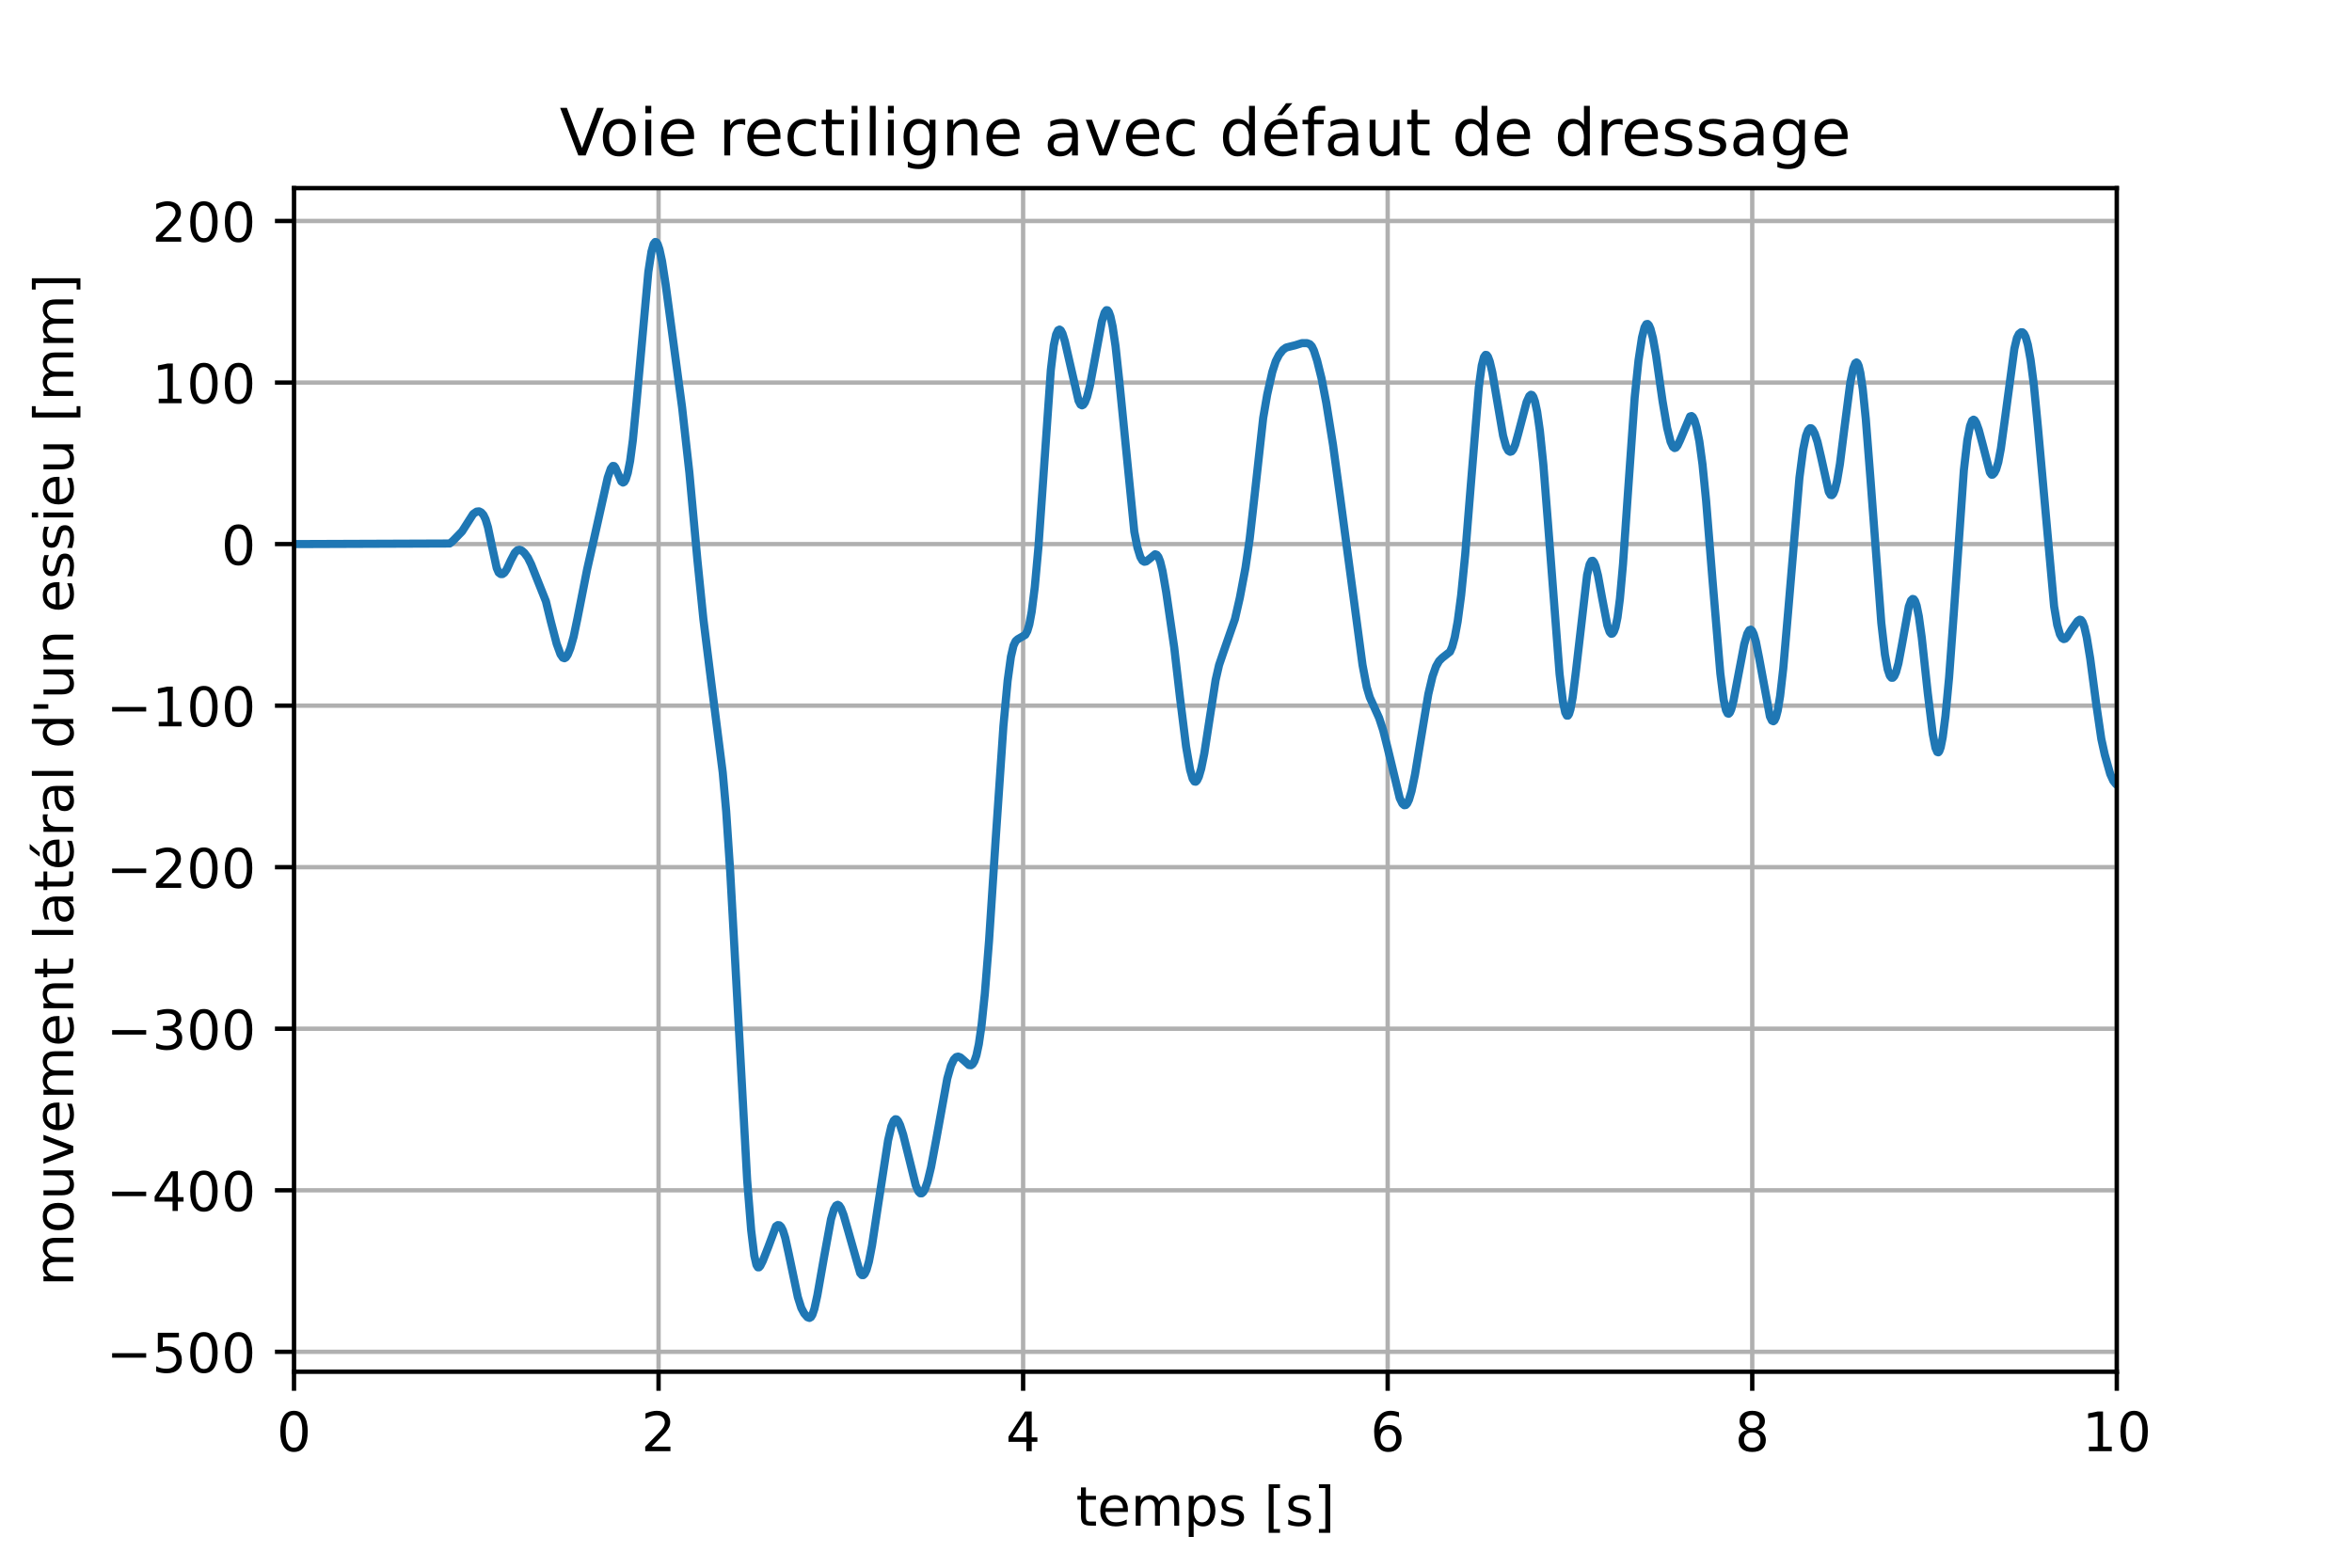<?xml version="1.0" encoding="utf-8" standalone="no"?>
<!DOCTYPE svg PUBLIC "-//W3C//DTD SVG 1.1//EN"
  "http://www.w3.org/Graphics/SVG/1.1/DTD/svg11.dtd">
<!-- Created with matplotlib (https://matplotlib.org/) -->
<svg height="288pt" version="1.1" viewBox="0 0 432 288" width="432pt" xmlns="http://www.w3.org/2000/svg" xmlns:xlink="http://www.w3.org/1999/xlink">
 <defs>
  <style type="text/css">
*{stroke-linecap:butt;stroke-linejoin:round;}
  </style>
 </defs>
 <g id="figure_1">
  <g id="patch_1">
   <path d="M 0 288 
L 432 288 
L 432 0 
L 0 0 
z
" style="fill:#ffffff;"/>
  </g>
  <g id="axes_1">
   <g id="patch_2">
    <path d="M 54 252 
L 388.8 252 
L 388.8 34.56 
L 54 34.56 
z
" style="fill:#ffffff;"/>
   </g>
   <g id="matplotlib.axis_1">
    <g id="xtick_1">
     <g id="line2d_1">
      <path clip-path="url(#p737d7209ab)" d="M 54 252 
L 54 34.56 
" style="fill:none;stroke:#b0b0b0;stroke-linecap:square;stroke-width:0.8;"/>
     </g>
     <g id="line2d_2">
      <defs>
       <path d="M 0 0 
L 0 3.5 
" id="m579a5cfb1c" style="stroke:#000000;stroke-width:0.8;"/>
      </defs>
      <g>
       <use style="stroke:#000000;stroke-width:0.8;" x="54" xlink:href="#m579a5cfb1c" y="252"/>
      </g>
     </g>
     <g id="text_1">
      <!-- 0 -->
      <defs>
       <path d="M 31.781 66.406 
Q 24.172 66.406 20.328 58.906 
Q 16.5 51.422 16.5 36.375 
Q 16.5 21.391 20.328 13.891 
Q 24.172 6.391 31.781 6.391 
Q 39.453 6.391 43.281 13.891 
Q 47.125 21.391 47.125 36.375 
Q 47.125 51.422 43.281 58.906 
Q 39.453 66.406 31.781 66.406 
z
M 31.781 74.219 
Q 44.047 74.219 50.516 64.516 
Q 56.984 54.828 56.984 36.375 
Q 56.984 17.969 50.516 8.266 
Q 44.047 -1.422 31.781 -1.422 
Q 19.531 -1.422 13.062 8.266 
Q 6.594 17.969 6.594 36.375 
Q 6.594 54.828 13.062 64.516 
Q 19.531 74.219 31.781 74.219 
z
" id="DejaVuSans-48"/>
      </defs>
      <g transform="translate(50.819 266.598)scale(0.1 -0.1)">
       <use xlink:href="#DejaVuSans-48"/>
      </g>
     </g>
    </g>
    <g id="xtick_2">
     <g id="line2d_3">
      <path clip-path="url(#p737d7209ab)" d="M 120.96 252 
L 120.96 34.56 
" style="fill:none;stroke:#b0b0b0;stroke-linecap:square;stroke-width:0.8;"/>
     </g>
     <g id="line2d_4">
      <g>
       <use style="stroke:#000000;stroke-width:0.8;" x="120.96" xlink:href="#m579a5cfb1c" y="252"/>
      </g>
     </g>
     <g id="text_2">
      <!-- 2 -->
      <defs>
       <path d="M 19.188 8.297 
L 53.609 8.297 
L 53.609 0 
L 7.328 0 
L 7.328 8.297 
Q 12.938 14.109 22.625 23.891 
Q 32.328 33.688 34.812 36.531 
Q 39.547 41.844 41.422 45.531 
Q 43.312 49.219 43.312 52.781 
Q 43.312 58.594 39.234 62.25 
Q 35.156 65.922 28.609 65.922 
Q 23.969 65.922 18.812 64.312 
Q 13.672 62.703 7.812 59.422 
L 7.812 69.391 
Q 13.766 71.781 18.938 73 
Q 24.125 74.219 28.422 74.219 
Q 39.75 74.219 46.484 68.547 
Q 53.219 62.891 53.219 53.422 
Q 53.219 48.922 51.531 44.891 
Q 49.859 40.875 45.406 35.406 
Q 44.188 33.984 37.641 27.219 
Q 31.109 20.453 19.188 8.297 
z
" id="DejaVuSans-50"/>
      </defs>
      <g transform="translate(117.779 266.598)scale(0.1 -0.1)">
       <use xlink:href="#DejaVuSans-50"/>
      </g>
     </g>
    </g>
    <g id="xtick_3">
     <g id="line2d_5">
      <path clip-path="url(#p737d7209ab)" d="M 187.92 252 
L 187.92 34.56 
" style="fill:none;stroke:#b0b0b0;stroke-linecap:square;stroke-width:0.8;"/>
     </g>
     <g id="line2d_6">
      <g>
       <use style="stroke:#000000;stroke-width:0.8;" x="187.92" xlink:href="#m579a5cfb1c" y="252"/>
      </g>
     </g>
     <g id="text_3">
      <!-- 4 -->
      <defs>
       <path d="M 37.797 64.312 
L 12.891 25.391 
L 37.797 25.391 
z
M 35.203 72.906 
L 47.609 72.906 
L 47.609 25.391 
L 58.016 25.391 
L 58.016 17.188 
L 47.609 17.188 
L 47.609 0 
L 37.797 0 
L 37.797 17.188 
L 4.891 17.188 
L 4.891 26.703 
z
" id="DejaVuSans-52"/>
      </defs>
      <g transform="translate(184.739 266.598)scale(0.1 -0.1)">
       <use xlink:href="#DejaVuSans-52"/>
      </g>
     </g>
    </g>
    <g id="xtick_4">
     <g id="line2d_7">
      <path clip-path="url(#p737d7209ab)" d="M 254.88 252 
L 254.88 34.56 
" style="fill:none;stroke:#b0b0b0;stroke-linecap:square;stroke-width:0.8;"/>
     </g>
     <g id="line2d_8">
      <g>
       <use style="stroke:#000000;stroke-width:0.8;" x="254.88" xlink:href="#m579a5cfb1c" y="252"/>
      </g>
     </g>
     <g id="text_4">
      <!-- 6 -->
      <defs>
       <path d="M 33.016 40.375 
Q 26.375 40.375 22.484 35.828 
Q 18.609 31.297 18.609 23.391 
Q 18.609 15.531 22.484 10.953 
Q 26.375 6.391 33.016 6.391 
Q 39.656 6.391 43.531 10.953 
Q 47.406 15.531 47.406 23.391 
Q 47.406 31.297 43.531 35.828 
Q 39.656 40.375 33.016 40.375 
z
M 52.594 71.297 
L 52.594 62.312 
Q 48.875 64.062 45.094 64.984 
Q 41.312 65.922 37.594 65.922 
Q 27.828 65.922 22.672 59.328 
Q 17.531 52.734 16.797 39.406 
Q 19.672 43.656 24.016 45.922 
Q 28.375 48.188 33.594 48.188 
Q 44.578 48.188 50.953 41.516 
Q 57.328 34.859 57.328 23.391 
Q 57.328 12.156 50.688 5.359 
Q 44.047 -1.422 33.016 -1.422 
Q 20.359 -1.422 13.672 8.266 
Q 6.984 17.969 6.984 36.375 
Q 6.984 53.656 15.188 63.938 
Q 23.391 74.219 37.203 74.219 
Q 40.922 74.219 44.703 73.484 
Q 48.484 72.75 52.594 71.297 
z
" id="DejaVuSans-54"/>
      </defs>
      <g transform="translate(251.699 266.598)scale(0.1 -0.1)">
       <use xlink:href="#DejaVuSans-54"/>
      </g>
     </g>
    </g>
    <g id="xtick_5">
     <g id="line2d_9">
      <path clip-path="url(#p737d7209ab)" d="M 321.84 252 
L 321.84 34.56 
" style="fill:none;stroke:#b0b0b0;stroke-linecap:square;stroke-width:0.8;"/>
     </g>
     <g id="line2d_10">
      <g>
       <use style="stroke:#000000;stroke-width:0.8;" x="321.84" xlink:href="#m579a5cfb1c" y="252"/>
      </g>
     </g>
     <g id="text_5">
      <!-- 8 -->
      <defs>
       <path d="M 31.781 34.625 
Q 24.75 34.625 20.719 30.859 
Q 16.703 27.094 16.703 20.516 
Q 16.703 13.922 20.719 10.156 
Q 24.75 6.391 31.781 6.391 
Q 38.812 6.391 42.859 10.172 
Q 46.922 13.969 46.922 20.516 
Q 46.922 27.094 42.891 30.859 
Q 38.875 34.625 31.781 34.625 
z
M 21.922 38.812 
Q 15.578 40.375 12.031 44.719 
Q 8.5 49.078 8.5 55.328 
Q 8.5 64.062 14.719 69.141 
Q 20.953 74.219 31.781 74.219 
Q 42.672 74.219 48.875 69.141 
Q 55.078 64.062 55.078 55.328 
Q 55.078 49.078 51.531 44.719 
Q 48 40.375 41.703 38.812 
Q 48.828 37.156 52.797 32.312 
Q 56.781 27.484 56.781 20.516 
Q 56.781 9.906 50.312 4.234 
Q 43.844 -1.422 31.781 -1.422 
Q 19.734 -1.422 13.25 4.234 
Q 6.781 9.906 6.781 20.516 
Q 6.781 27.484 10.781 32.312 
Q 14.797 37.156 21.922 38.812 
z
M 18.312 54.391 
Q 18.312 48.734 21.844 45.562 
Q 25.391 42.391 31.781 42.391 
Q 38.141 42.391 41.719 45.562 
Q 45.312 48.734 45.312 54.391 
Q 45.312 60.062 41.719 63.234 
Q 38.141 66.406 31.781 66.406 
Q 25.391 66.406 21.844 63.234 
Q 18.312 60.062 18.312 54.391 
z
" id="DejaVuSans-56"/>
      </defs>
      <g transform="translate(318.659 266.598)scale(0.1 -0.1)">
       <use xlink:href="#DejaVuSans-56"/>
      </g>
     </g>
    </g>
    <g id="xtick_6">
     <g id="line2d_11">
      <path clip-path="url(#p737d7209ab)" d="M 388.8 252 
L 388.8 34.56 
" style="fill:none;stroke:#b0b0b0;stroke-linecap:square;stroke-width:0.8;"/>
     </g>
     <g id="line2d_12">
      <g>
       <use style="stroke:#000000;stroke-width:0.8;" x="388.8" xlink:href="#m579a5cfb1c" y="252"/>
      </g>
     </g>
     <g id="text_6">
      <!-- 10 -->
      <defs>
       <path d="M 12.406 8.297 
L 28.516 8.297 
L 28.516 63.922 
L 10.984 60.406 
L 10.984 69.391 
L 28.422 72.906 
L 38.281 72.906 
L 38.281 8.297 
L 54.391 8.297 
L 54.391 0 
L 12.406 0 
z
" id="DejaVuSans-49"/>
      </defs>
      <g transform="translate(382.438 266.598)scale(0.1 -0.1)">
       <use xlink:href="#DejaVuSans-49"/>
       <use x="63.623" xlink:href="#DejaVuSans-48"/>
      </g>
     </g>
    </g>
    <g id="text_7">
     <!-- temps [s] -->
     <defs>
      <path d="M 18.312 70.219 
L 18.312 54.688 
L 36.812 54.688 
L 36.812 47.703 
L 18.312 47.703 
L 18.312 18.016 
Q 18.312 11.328 20.141 9.422 
Q 21.969 7.516 27.594 7.516 
L 36.812 7.516 
L 36.812 0 
L 27.594 0 
Q 17.188 0 13.234 3.875 
Q 9.281 7.766 9.281 18.016 
L 9.281 47.703 
L 2.688 47.703 
L 2.688 54.688 
L 9.281 54.688 
L 9.281 70.219 
z
" id="DejaVuSans-116"/>
      <path d="M 56.203 29.594 
L 56.203 25.203 
L 14.891 25.203 
Q 15.484 15.922 20.484 11.062 
Q 25.484 6.203 34.422 6.203 
Q 39.594 6.203 44.453 7.469 
Q 49.312 8.734 54.109 11.281 
L 54.109 2.781 
Q 49.266 0.734 44.188 -0.344 
Q 39.109 -1.422 33.891 -1.422 
Q 20.797 -1.422 13.156 6.188 
Q 5.516 13.812 5.516 26.812 
Q 5.516 40.234 12.766 48.109 
Q 20.016 56 32.328 56 
Q 43.359 56 49.781 48.891 
Q 56.203 41.797 56.203 29.594 
z
M 47.219 32.234 
Q 47.125 39.594 43.094 43.984 
Q 39.062 48.391 32.422 48.391 
Q 24.906 48.391 20.391 44.141 
Q 15.875 39.891 15.188 32.172 
z
" id="DejaVuSans-101"/>
      <path d="M 52 44.188 
Q 55.375 50.25 60.062 53.125 
Q 64.75 56 71.094 56 
Q 79.641 56 84.281 50.016 
Q 88.922 44.047 88.922 33.016 
L 88.922 0 
L 79.891 0 
L 79.891 32.719 
Q 79.891 40.578 77.094 44.375 
Q 74.312 48.188 68.609 48.188 
Q 61.625 48.188 57.562 43.547 
Q 53.516 38.922 53.516 30.906 
L 53.516 0 
L 44.484 0 
L 44.484 32.719 
Q 44.484 40.625 41.703 44.406 
Q 38.922 48.188 33.109 48.188 
Q 26.219 48.188 22.156 43.531 
Q 18.109 38.875 18.109 30.906 
L 18.109 0 
L 9.078 0 
L 9.078 54.688 
L 18.109 54.688 
L 18.109 46.188 
Q 21.188 51.219 25.484 53.609 
Q 29.781 56 35.688 56 
Q 41.656 56 45.828 52.969 
Q 50 49.953 52 44.188 
z
" id="DejaVuSans-109"/>
      <path d="M 18.109 8.203 
L 18.109 -20.797 
L 9.078 -20.797 
L 9.078 54.688 
L 18.109 54.688 
L 18.109 46.391 
Q 20.953 51.266 25.266 53.625 
Q 29.594 56 35.594 56 
Q 45.562 56 51.781 48.094 
Q 58.016 40.188 58.016 27.297 
Q 58.016 14.406 51.781 6.484 
Q 45.562 -1.422 35.594 -1.422 
Q 29.594 -1.422 25.266 0.953 
Q 20.953 3.328 18.109 8.203 
z
M 48.688 27.297 
Q 48.688 37.203 44.609 42.844 
Q 40.531 48.484 33.406 48.484 
Q 26.266 48.484 22.188 42.844 
Q 18.109 37.203 18.109 27.297 
Q 18.109 17.391 22.188 11.75 
Q 26.266 6.109 33.406 6.109 
Q 40.531 6.109 44.609 11.75 
Q 48.688 17.391 48.688 27.297 
z
" id="DejaVuSans-112"/>
      <path d="M 44.281 53.078 
L 44.281 44.578 
Q 40.484 46.531 36.375 47.5 
Q 32.281 48.484 27.875 48.484 
Q 21.188 48.484 17.844 46.438 
Q 14.5 44.391 14.5 40.281 
Q 14.5 37.156 16.891 35.375 
Q 19.281 33.594 26.516 31.984 
L 29.594 31.297 
Q 39.156 29.25 43.188 25.516 
Q 47.219 21.781 47.219 15.094 
Q 47.219 7.469 41.188 3.016 
Q 35.156 -1.422 24.609 -1.422 
Q 20.219 -1.422 15.453 -0.562 
Q 10.688 0.297 5.422 2 
L 5.422 11.281 
Q 10.406 8.688 15.234 7.391 
Q 20.062 6.109 24.812 6.109 
Q 31.156 6.109 34.562 8.281 
Q 37.984 10.453 37.984 14.406 
Q 37.984 18.062 35.516 20.016 
Q 33.062 21.969 24.703 23.781 
L 21.578 24.516 
Q 13.234 26.266 9.516 29.906 
Q 5.812 33.547 5.812 39.891 
Q 5.812 47.609 11.281 51.797 
Q 16.75 56 26.812 56 
Q 31.781 56 36.172 55.266 
Q 40.578 54.547 44.281 53.078 
z
" id="DejaVuSans-115"/>
      <path id="DejaVuSans-32"/>
      <path d="M 8.594 75.984 
L 29.297 75.984 
L 29.297 69 
L 17.578 69 
L 17.578 -6.203 
L 29.297 -6.203 
L 29.297 -13.188 
L 8.594 -13.188 
z
" id="DejaVuSans-91"/>
      <path d="M 30.422 75.984 
L 30.422 -13.188 
L 9.719 -13.188 
L 9.719 -6.203 
L 21.391 -6.203 
L 21.391 69 
L 9.719 69 
L 9.719 75.984 
z
" id="DejaVuSans-93"/>
     </defs>
     <g transform="translate(197.619 280.277)scale(0.1 -0.1)">
      <use xlink:href="#DejaVuSans-116"/>
      <use x="39.209" xlink:href="#DejaVuSans-101"/>
      <use x="100.732" xlink:href="#DejaVuSans-109"/>
      <use x="198.145" xlink:href="#DejaVuSans-112"/>
      <use x="261.621" xlink:href="#DejaVuSans-115"/>
      <use x="313.721" xlink:href="#DejaVuSans-32"/>
      <use x="345.508" xlink:href="#DejaVuSans-91"/>
      <use x="384.521" xlink:href="#DejaVuSans-115"/>
      <use x="436.621" xlink:href="#DejaVuSans-93"/>
     </g>
    </g>
   </g>
   <g id="matplotlib.axis_2">
    <g id="ytick_1">
     <g id="line2d_13">
      <path clip-path="url(#p737d7209ab)" d="M 54 248.342 
L 388.8 248.342 
" style="fill:none;stroke:#b0b0b0;stroke-linecap:square;stroke-width:0.8;"/>
     </g>
     <g id="line2d_14">
      <defs>
       <path d="M 0 0 
L -3.5 0 
" id="m2392b991e0" style="stroke:#000000;stroke-width:0.8;"/>
      </defs>
      <g>
       <use style="stroke:#000000;stroke-width:0.8;" x="54" xlink:href="#m2392b991e0" y="248.342"/>
      </g>
     </g>
     <g id="text_8">
      <!-- −500 -->
      <defs>
       <path d="M 10.594 35.5 
L 73.188 35.5 
L 73.188 27.203 
L 10.594 27.203 
z
" id="DejaVuSans-8722"/>
       <path d="M 10.797 72.906 
L 49.516 72.906 
L 49.516 64.594 
L 19.828 64.594 
L 19.828 46.734 
Q 21.969 47.469 24.109 47.828 
Q 26.266 48.188 28.422 48.188 
Q 40.625 48.188 47.75 41.5 
Q 54.891 34.812 54.891 23.391 
Q 54.891 11.625 47.562 5.094 
Q 40.234 -1.422 26.906 -1.422 
Q 22.312 -1.422 17.547 -0.641 
Q 12.797 0.141 7.719 1.703 
L 7.719 11.625 
Q 12.109 9.234 16.797 8.062 
Q 21.484 6.891 26.703 6.891 
Q 35.156 6.891 40.078 11.328 
Q 45.016 15.766 45.016 23.391 
Q 45.016 31 40.078 35.438 
Q 35.156 39.891 26.703 39.891 
Q 22.75 39.891 18.812 39.016 
Q 14.891 38.141 10.797 36.281 
z
" id="DejaVuSans-53"/>
      </defs>
      <g transform="translate(19.533 252.142)scale(0.1 -0.1)">
       <use xlink:href="#DejaVuSans-8722"/>
       <use x="83.789" xlink:href="#DejaVuSans-53"/>
       <use x="147.412" xlink:href="#DejaVuSans-48"/>
       <use x="211.035" xlink:href="#DejaVuSans-48"/>
      </g>
     </g>
    </g>
    <g id="ytick_2">
     <g id="line2d_15">
      <path clip-path="url(#p737d7209ab)" d="M 54 218.665 
L 388.8 218.665 
" style="fill:none;stroke:#b0b0b0;stroke-linecap:square;stroke-width:0.8;"/>
     </g>
     <g id="line2d_16">
      <g>
       <use style="stroke:#000000;stroke-width:0.8;" x="54" xlink:href="#m2392b991e0" y="218.665"/>
      </g>
     </g>
     <g id="text_9">
      <!-- −400 -->
      <g transform="translate(19.533 222.464)scale(0.1 -0.1)">
       <use xlink:href="#DejaVuSans-8722"/>
       <use x="83.789" xlink:href="#DejaVuSans-52"/>
       <use x="147.412" xlink:href="#DejaVuSans-48"/>
       <use x="211.035" xlink:href="#DejaVuSans-48"/>
      </g>
     </g>
    </g>
    <g id="ytick_3">
     <g id="line2d_17">
      <path clip-path="url(#p737d7209ab)" d="M 54 188.987 
L 388.8 188.987 
" style="fill:none;stroke:#b0b0b0;stroke-linecap:square;stroke-width:0.8;"/>
     </g>
     <g id="line2d_18">
      <g>
       <use style="stroke:#000000;stroke-width:0.8;" x="54" xlink:href="#m2392b991e0" y="188.987"/>
      </g>
     </g>
     <g id="text_10">
      <!-- −300 -->
      <defs>
       <path d="M 40.578 39.312 
Q 47.656 37.797 51.625 33 
Q 55.609 28.219 55.609 21.188 
Q 55.609 10.406 48.188 4.484 
Q 40.766 -1.422 27.094 -1.422 
Q 22.516 -1.422 17.656 -0.516 
Q 12.797 0.391 7.625 2.203 
L 7.625 11.719 
Q 11.719 9.328 16.594 8.109 
Q 21.484 6.891 26.812 6.891 
Q 36.078 6.891 40.938 10.547 
Q 45.797 14.203 45.797 21.188 
Q 45.797 27.641 41.281 31.266 
Q 36.766 34.906 28.719 34.906 
L 20.219 34.906 
L 20.219 43.016 
L 29.109 43.016 
Q 36.375 43.016 40.234 45.922 
Q 44.094 48.828 44.094 54.297 
Q 44.094 59.906 40.109 62.906 
Q 36.141 65.922 28.719 65.922 
Q 24.656 65.922 20.016 65.031 
Q 15.375 64.156 9.812 62.312 
L 9.812 71.094 
Q 15.438 72.656 20.344 73.438 
Q 25.25 74.219 29.594 74.219 
Q 40.828 74.219 47.359 69.109 
Q 53.906 64.016 53.906 55.328 
Q 53.906 49.266 50.438 45.094 
Q 46.969 40.922 40.578 39.312 
z
" id="DejaVuSans-51"/>
      </defs>
      <g transform="translate(19.533 192.786)scale(0.1 -0.1)">
       <use xlink:href="#DejaVuSans-8722"/>
       <use x="83.789" xlink:href="#DejaVuSans-51"/>
       <use x="147.412" xlink:href="#DejaVuSans-48"/>
       <use x="211.035" xlink:href="#DejaVuSans-48"/>
      </g>
     </g>
    </g>
    <g id="ytick_4">
     <g id="line2d_19">
      <path clip-path="url(#p737d7209ab)" d="M 54 159.31 
L 388.8 159.31 
" style="fill:none;stroke:#b0b0b0;stroke-linecap:square;stroke-width:0.8;"/>
     </g>
     <g id="line2d_20">
      <g>
       <use style="stroke:#000000;stroke-width:0.8;" x="54" xlink:href="#m2392b991e0" y="159.31"/>
      </g>
     </g>
     <g id="text_11">
      <!-- −200 -->
      <g transform="translate(19.533 163.109)scale(0.1 -0.1)">
       <use xlink:href="#DejaVuSans-8722"/>
       <use x="83.789" xlink:href="#DejaVuSans-50"/>
       <use x="147.412" xlink:href="#DejaVuSans-48"/>
       <use x="211.035" xlink:href="#DejaVuSans-48"/>
      </g>
     </g>
    </g>
    <g id="ytick_5">
     <g id="line2d_21">
      <path clip-path="url(#p737d7209ab)" d="M 54 129.632 
L 388.8 129.632 
" style="fill:none;stroke:#b0b0b0;stroke-linecap:square;stroke-width:0.8;"/>
     </g>
     <g id="line2d_22">
      <g>
       <use style="stroke:#000000;stroke-width:0.8;" x="54" xlink:href="#m2392b991e0" y="129.632"/>
      </g>
     </g>
     <g id="text_12">
      <!-- −100 -->
      <g transform="translate(19.533 133.431)scale(0.1 -0.1)">
       <use xlink:href="#DejaVuSans-8722"/>
       <use x="83.789" xlink:href="#DejaVuSans-49"/>
       <use x="147.412" xlink:href="#DejaVuSans-48"/>
       <use x="211.035" xlink:href="#DejaVuSans-48"/>
      </g>
     </g>
    </g>
    <g id="ytick_6">
     <g id="line2d_23">
      <path clip-path="url(#p737d7209ab)" d="M 54 99.954 
L 388.8 99.954 
" style="fill:none;stroke:#b0b0b0;stroke-linecap:square;stroke-width:0.8;"/>
     </g>
     <g id="line2d_24">
      <g>
       <use style="stroke:#000000;stroke-width:0.8;" x="54" xlink:href="#m2392b991e0" y="99.954"/>
      </g>
     </g>
     <g id="text_13">
      <!-- 0 -->
      <g transform="translate(40.638 103.754)scale(0.1 -0.1)">
       <use xlink:href="#DejaVuSans-48"/>
      </g>
     </g>
    </g>
    <g id="ytick_7">
     <g id="line2d_25">
      <path clip-path="url(#p737d7209ab)" d="M 54 70.277 
L 388.8 70.277 
" style="fill:none;stroke:#b0b0b0;stroke-linecap:square;stroke-width:0.8;"/>
     </g>
     <g id="line2d_26">
      <g>
       <use style="stroke:#000000;stroke-width:0.8;" x="54" xlink:href="#m2392b991e0" y="70.277"/>
      </g>
     </g>
     <g id="text_14">
      <!-- 100 -->
      <g transform="translate(27.913 74.076)scale(0.1 -0.1)">
       <use xlink:href="#DejaVuSans-49"/>
       <use x="63.623" xlink:href="#DejaVuSans-48"/>
       <use x="127.246" xlink:href="#DejaVuSans-48"/>
      </g>
     </g>
    </g>
    <g id="ytick_8">
     <g id="line2d_27">
      <path clip-path="url(#p737d7209ab)" d="M 54 40.599 
L 388.8 40.599 
" style="fill:none;stroke:#b0b0b0;stroke-linecap:square;stroke-width:0.8;"/>
     </g>
     <g id="line2d_28">
      <g>
       <use style="stroke:#000000;stroke-width:0.8;" x="54" xlink:href="#m2392b991e0" y="40.599"/>
      </g>
     </g>
     <g id="text_15">
      <!-- 200 -->
      <g transform="translate(27.913 44.398)scale(0.1 -0.1)">
       <use xlink:href="#DejaVuSans-50"/>
       <use x="63.623" xlink:href="#DejaVuSans-48"/>
       <use x="127.246" xlink:href="#DejaVuSans-48"/>
      </g>
     </g>
    </g>
    <g id="text_16">
     <!-- mouvement latéral d'un essieu [mm] -->
     <defs>
      <path d="M 30.609 48.391 
Q 23.391 48.391 19.188 42.75 
Q 14.984 37.109 14.984 27.297 
Q 14.984 17.484 19.156 11.844 
Q 23.344 6.203 30.609 6.203 
Q 37.797 6.203 41.984 11.859 
Q 46.188 17.531 46.188 27.297 
Q 46.188 37.016 41.984 42.703 
Q 37.797 48.391 30.609 48.391 
z
M 30.609 56 
Q 42.328 56 49.016 48.375 
Q 55.719 40.766 55.719 27.297 
Q 55.719 13.875 49.016 6.219 
Q 42.328 -1.422 30.609 -1.422 
Q 18.844 -1.422 12.172 6.219 
Q 5.516 13.875 5.516 27.297 
Q 5.516 40.766 12.172 48.375 
Q 18.844 56 30.609 56 
z
" id="DejaVuSans-111"/>
      <path d="M 8.5 21.578 
L 8.5 54.688 
L 17.484 54.688 
L 17.484 21.922 
Q 17.484 14.156 20.5 10.266 
Q 23.531 6.391 29.594 6.391 
Q 36.859 6.391 41.078 11.031 
Q 45.312 15.672 45.312 23.688 
L 45.312 54.688 
L 54.297 54.688 
L 54.297 0 
L 45.312 0 
L 45.312 8.406 
Q 42.047 3.422 37.719 1 
Q 33.406 -1.422 27.688 -1.422 
Q 18.266 -1.422 13.375 4.438 
Q 8.5 10.297 8.5 21.578 
z
M 31.109 56 
z
" id="DejaVuSans-117"/>
      <path d="M 2.984 54.688 
L 12.5 54.688 
L 29.594 8.797 
L 46.688 54.688 
L 56.203 54.688 
L 35.688 0 
L 23.484 0 
z
" id="DejaVuSans-118"/>
      <path d="M 54.891 33.016 
L 54.891 0 
L 45.906 0 
L 45.906 32.719 
Q 45.906 40.484 42.875 44.328 
Q 39.844 48.188 33.797 48.188 
Q 26.516 48.188 22.312 43.547 
Q 18.109 38.922 18.109 30.906 
L 18.109 0 
L 9.078 0 
L 9.078 54.688 
L 18.109 54.688 
L 18.109 46.188 
Q 21.344 51.125 25.703 53.562 
Q 30.078 56 35.797 56 
Q 45.219 56 50.047 50.172 
Q 54.891 44.344 54.891 33.016 
z
" id="DejaVuSans-110"/>
      <path d="M 9.422 75.984 
L 18.406 75.984 
L 18.406 0 
L 9.422 0 
z
" id="DejaVuSans-108"/>
      <path d="M 34.281 27.484 
Q 23.391 27.484 19.188 25 
Q 14.984 22.516 14.984 16.5 
Q 14.984 11.719 18.141 8.906 
Q 21.297 6.109 26.703 6.109 
Q 34.188 6.109 38.703 11.406 
Q 43.219 16.703 43.219 25.484 
L 43.219 27.484 
z
M 52.203 31.203 
L 52.203 0 
L 43.219 0 
L 43.219 8.297 
Q 40.141 3.328 35.547 0.953 
Q 30.953 -1.422 24.312 -1.422 
Q 15.922 -1.422 10.953 3.297 
Q 6 8.016 6 15.922 
Q 6 25.141 12.172 29.828 
Q 18.359 34.516 30.609 34.516 
L 43.219 34.516 
L 43.219 35.406 
Q 43.219 41.609 39.141 45 
Q 35.062 48.391 27.688 48.391 
Q 23 48.391 18.547 47.266 
Q 14.109 46.141 10.016 43.891 
L 10.016 52.203 
Q 14.938 54.109 19.578 55.047 
Q 24.219 56 28.609 56 
Q 40.484 56 46.344 49.844 
Q 52.203 43.703 52.203 31.203 
z
" id="DejaVuSans-97"/>
      <path d="M 56.203 29.594 
L 56.203 25.203 
L 14.891 25.203 
Q 15.484 15.922 20.484 11.062 
Q 25.484 6.203 34.422 6.203 
Q 39.594 6.203 44.453 7.469 
Q 49.312 8.734 54.109 11.281 
L 54.109 2.781 
Q 49.266 0.734 44.188 -0.344 
Q 39.109 -1.422 33.891 -1.422 
Q 20.797 -1.422 13.156 6.188 
Q 5.516 13.812 5.516 26.812 
Q 5.516 40.234 12.766 48.109 
Q 20.016 56 32.328 56 
Q 43.359 56 49.781 48.891 
Q 56.203 41.797 56.203 29.594 
z
M 47.219 32.234 
Q 47.125 39.594 43.094 43.984 
Q 39.062 48.391 32.422 48.391 
Q 24.906 48.391 20.391 44.141 
Q 15.875 39.891 15.188 32.172 
z
M 38.578 79.984 
L 48.297 79.984 
L 32.375 61.625 
L 24.906 61.625 
z
" id="DejaVuSans-233"/>
      <path d="M 41.109 46.297 
Q 39.594 47.172 37.812 47.578 
Q 36.031 48 33.891 48 
Q 26.266 48 22.188 43.047 
Q 18.109 38.094 18.109 28.812 
L 18.109 0 
L 9.078 0 
L 9.078 54.688 
L 18.109 54.688 
L 18.109 46.188 
Q 20.953 51.172 25.484 53.578 
Q 30.031 56 36.531 56 
Q 37.453 56 38.578 55.875 
Q 39.703 55.766 41.062 55.516 
z
" id="DejaVuSans-114"/>
      <path d="M 45.406 46.391 
L 45.406 75.984 
L 54.391 75.984 
L 54.391 0 
L 45.406 0 
L 45.406 8.203 
Q 42.578 3.328 38.25 0.953 
Q 33.938 -1.422 27.875 -1.422 
Q 17.969 -1.422 11.734 6.484 
Q 5.516 14.406 5.516 27.297 
Q 5.516 40.188 11.734 48.094 
Q 17.969 56 27.875 56 
Q 33.938 56 38.25 53.625 
Q 42.578 51.266 45.406 46.391 
z
M 14.797 27.297 
Q 14.797 17.391 18.875 11.75 
Q 22.953 6.109 30.078 6.109 
Q 37.203 6.109 41.297 11.75 
Q 45.406 17.391 45.406 27.297 
Q 45.406 37.203 41.297 42.844 
Q 37.203 48.484 30.078 48.484 
Q 22.953 48.484 18.875 42.844 
Q 14.797 37.203 14.797 27.297 
z
" id="DejaVuSans-100"/>
      <path d="M 17.922 72.906 
L 17.922 45.797 
L 9.625 45.797 
L 9.625 72.906 
z
" id="DejaVuSans-39"/>
      <path d="M 9.422 54.688 
L 18.406 54.688 
L 18.406 0 
L 9.422 0 
z
M 9.422 75.984 
L 18.406 75.984 
L 18.406 64.594 
L 9.422 64.594 
z
" id="DejaVuSans-105"/>
     </defs>
     <g transform="translate(13.453 236.293)rotate(-90)scale(0.1 -0.1)">
      <use xlink:href="#DejaVuSans-109"/>
      <use x="97.412" xlink:href="#DejaVuSans-111"/>
      <use x="158.594" xlink:href="#DejaVuSans-117"/>
      <use x="221.973" xlink:href="#DejaVuSans-118"/>
      <use x="281.152" xlink:href="#DejaVuSans-101"/>
      <use x="342.676" xlink:href="#DejaVuSans-109"/>
      <use x="440.088" xlink:href="#DejaVuSans-101"/>
      <use x="501.611" xlink:href="#DejaVuSans-110"/>
      <use x="564.99" xlink:href="#DejaVuSans-116"/>
      <use x="604.199" xlink:href="#DejaVuSans-32"/>
      <use x="635.986" xlink:href="#DejaVuSans-108"/>
      <use x="663.77" xlink:href="#DejaVuSans-97"/>
      <use x="725.049" xlink:href="#DejaVuSans-116"/>
      <use x="764.258" xlink:href="#DejaVuSans-233"/>
      <use x="825.781" xlink:href="#DejaVuSans-114"/>
      <use x="866.895" xlink:href="#DejaVuSans-97"/>
      <use x="928.174" xlink:href="#DejaVuSans-108"/>
      <use x="955.957" xlink:href="#DejaVuSans-32"/>
      <use x="987.744" xlink:href="#DejaVuSans-100"/>
      <use x="1051.221" xlink:href="#DejaVuSans-39"/>
      <use x="1078.711" xlink:href="#DejaVuSans-117"/>
      <use x="1142.09" xlink:href="#DejaVuSans-110"/>
      <use x="1205.469" xlink:href="#DejaVuSans-32"/>
      <use x="1237.256" xlink:href="#DejaVuSans-101"/>
      <use x="1298.779" xlink:href="#DejaVuSans-115"/>
      <use x="1350.879" xlink:href="#DejaVuSans-115"/>
      <use x="1402.979" xlink:href="#DejaVuSans-105"/>
      <use x="1430.762" xlink:href="#DejaVuSans-101"/>
      <use x="1492.285" xlink:href="#DejaVuSans-117"/>
      <use x="1555.664" xlink:href="#DejaVuSans-32"/>
      <use x="1587.451" xlink:href="#DejaVuSans-91"/>
      <use x="1626.465" xlink:href="#DejaVuSans-109"/>
      <use x="1723.877" xlink:href="#DejaVuSans-109"/>
      <use x="1821.289" xlink:href="#DejaVuSans-93"/>
     </g>
    </g>
   </g>
   <g id="line2d_29">
    <path clip-path="url(#p737d7209ab)" d="M 54 99.954 
L 82.592 99.846 
L 83.128 99.42 
L 84.869 97.624 
L 86.911 94.426 
L 87.547 93.988 
L 87.982 93.938 
L 88.384 94.134 
L 88.786 94.583 
L 89.187 95.406 
L 89.623 96.853 
L 90.292 100.029 
L 91.23 104.345 
L 91.598 105.186 
L 91.966 105.46 
L 92.301 105.459 
L 92.636 105.225 
L 93.071 104.581 
L 93.808 102.982 
L 94.544 101.565 
L 95.013 101.095 
L 95.415 100.992 
L 95.817 101.133 
L 96.319 101.575 
L 96.955 102.438 
L 97.557 103.663 
L 100.269 110.465 
L 101.173 114.185 
L 102.245 118.27 
L 102.948 120.193 
L 103.383 120.826 
L 103.684 120.923 
L 103.952 120.763 
L 104.287 120.262 
L 104.756 119.099 
L 105.358 116.969 
L 106.061 113.621 
L 107.836 104.609 
L 108.874 100.022 
L 111.619 87.747 
L 112.188 86.095 
L 112.557 85.6 
L 112.791 85.619 
L 113.025 85.902 
L 113.427 86.83 
L 114.13 88.45 
L 114.431 88.654 
L 114.666 88.526 
L 114.934 88.068 
L 115.302 86.897 
L 115.737 84.667 
L 116.239 80.855 
L 116.909 73.903 
L 119.085 49.946 
L 119.654 46.232 
L 120.056 44.823 
L 120.357 44.451 
L 120.558 44.507 
L 120.793 44.853 
L 121.127 45.817 
L 121.596 47.975 
L 122.266 52.306 
L 125.279 74.828 
L 126.618 86.807 
L 128.091 102.838 
L 129.196 113.778 
L 130.636 125.329 
L 132.745 141.926 
L 133.381 149.031 
L 134.118 160.082 
L 135.356 182.508 
L 137.231 216.775 
L 137.968 225.981 
L 138.537 230.647 
L 138.939 232.383 
L 139.207 232.817 
L 139.407 232.822 
L 139.642 232.571 
L 140.111 231.637 
L 141.115 229.075 
L 142.521 225.292 
L 142.856 225.064 
L 143.157 225.097 
L 143.459 225.372 
L 143.793 226.024 
L 144.229 227.412 
L 144.865 230.304 
L 146.539 238.286 
L 147.175 240.285 
L 147.711 241.295 
L 148.313 241.983 
L 148.681 242.114 
L 148.949 241.96 
L 149.217 241.526 
L 149.585 240.43 
L 150.121 237.993 
L 151.326 231.114 
L 152.632 223.977 
L 153.168 222.171 
L 153.57 221.475 
L 153.871 221.335 
L 154.139 221.478 
L 154.473 221.986 
L 154.942 223.194 
L 155.846 226.327 
L 157.989 233.873 
L 158.324 234.248 
L 158.558 234.255 
L 158.826 234.002 
L 159.161 233.3 
L 159.596 231.766 
L 160.165 228.811 
L 161.236 221.714 
L 163.111 209.531 
L 163.714 206.934 
L 164.149 205.89 
L 164.451 205.615 
L 164.685 205.65 
L 164.953 205.934 
L 165.321 206.688 
L 165.89 208.442 
L 166.794 212.067 
L 168.2 217.762 
L 168.702 218.899 
L 169.037 219.226 
L 169.305 219.227 
L 169.573 218.999 
L 169.908 218.405 
L 170.376 217.045 
L 171.013 214.395 
L 171.95 209.383 
L 173.992 198.128 
L 174.662 195.765 
L 175.198 194.633 
L 175.633 194.192 
L 176.001 194.109 
L 176.403 194.26 
L 176.972 194.754 
L 177.976 195.658 
L 178.345 195.696 
L 178.646 195.492 
L 178.981 194.941 
L 179.349 193.856 
L 179.784 191.818 
L 180.287 188.345 
L 180.889 182.558 
L 181.659 172.864 
L 182.898 153.942 
L 184.304 133.335 
L 185.074 125.052 
L 185.677 120.648 
L 186.146 118.633 
L 186.547 117.77 
L 186.949 117.42 
L 188.322 116.628 
L 188.69 115.941 
L 189.058 114.722 
L 189.494 112.371 
L 190.063 107.858 
L 190.732 100.513 
L 191.603 88.174 
L 193.009 67.976 
L 193.545 63.457 
L 193.98 61.454 
L 194.348 60.677 
L 194.616 60.547 
L 194.85 60.714 
L 195.152 61.286 
L 195.587 62.697 
L 196.457 66.496 
L 198.098 73.623 
L 198.466 74.322 
L 198.734 74.466 
L 198.968 74.355 
L 199.27 73.921 
L 199.671 72.886 
L 200.174 70.922 
L 200.91 66.999 
L 202.383 59.047 
L 202.886 57.429 
L 203.22 56.985 
L 203.421 57.005 
L 203.656 57.311 
L 203.957 58.145 
L 204.359 59.977 
L 204.894 63.586 
L 205.597 70.078 
L 208.343 97.692 
L 208.912 100.584 
L 209.448 102.321 
L 209.849 103.007 
L 210.184 103.203 
L 210.519 103.141 
L 210.988 102.793 
L 212.16 101.827 
L 212.461 101.919 
L 212.762 102.305 
L 213.097 103.149 
L 213.532 104.928 
L 214.202 108.809 
L 215.675 118.964 
L 216.746 128.269 
L 217.851 137.146 
L 218.588 141.421 
L 219.056 143.057 
L 219.391 143.573 
L 219.626 143.606 
L 219.86 143.387 
L 220.195 142.69 
L 220.63 141.209 
L 221.199 138.418 
L 222.003 133.171 
L 223.275 124.931 
L 223.911 122.169 
L 224.748 119.713 
L 226.824 113.738 
L 227.728 109.795 
L 228.766 104.286 
L 229.536 98.989 
L 230.406 91.296 
L 232.013 76.78 
L 232.75 72.49 
L 233.687 68.336 
L 234.323 66.364 
L 234.926 65.179 
L 235.629 64.287 
L 236.232 63.849 
L 236.868 63.685 
L 237.872 63.435 
L 239.144 63.037 
L 240.082 63.043 
L 240.584 63.24 
L 240.952 63.63 
L 241.321 64.382 
L 241.923 66.259 
L 242.727 69.49 
L 243.597 73.995 
L 244.836 81.709 
L 246.209 91.767 
L 250.26 122.167 
L 251.03 126.221 
L 251.599 128.129 
L 252.302 129.668 
L 253.306 131.894 
L 254.043 134.137 
L 254.913 137.586 
L 257.09 146.621 
L 257.592 147.647 
L 257.927 147.926 
L 258.195 147.891 
L 258.462 147.612 
L 258.797 146.914 
L 259.266 145.327 
L 259.902 142.268 
L 260.873 136.366 
L 262.346 127.516 
L 263.116 124.256 
L 263.752 122.443 
L 264.321 121.436 
L 264.891 120.863 
L 266.33 119.729 
L 266.732 118.8 
L 267.201 117.068 
L 267.736 114.165 
L 268.372 109.373 
L 269.109 101.992 
L 270.18 88.711 
L 271.62 71.134 
L 272.156 67.155 
L 272.557 65.603 
L 272.859 65.192 
L 273.06 65.225 
L 273.294 65.533 
L 273.629 66.416 
L 274.098 68.406 
L 274.801 72.55 
L 276.073 80.018 
L 276.642 82.078 
L 277.044 82.804 
L 277.379 83 
L 277.646 82.916 
L 277.948 82.535 
L 278.316 81.651 
L 278.885 79.589 
L 280.392 73.87 
L 280.894 72.761 
L 281.195 72.516 
L 281.396 72.579 
L 281.631 72.909 
L 281.932 73.758 
L 282.334 75.637 
L 282.836 79.148 
L 283.472 85.349 
L 284.342 96.354 
L 286.452 123.825 
L 287.054 128.82 
L 287.49 130.882 
L 287.791 131.469 
L 287.992 131.47 
L 288.193 131.164 
L 288.46 130.293 
L 288.862 128.086 
L 289.431 123.527 
L 291.507 105.618 
L 291.976 103.669 
L 292.311 103.061 
L 292.545 103.023 
L 292.779 103.285 
L 293.081 104.022 
L 293.516 105.751 
L 294.252 109.792 
L 295.223 114.849 
L 295.659 116.12 
L 295.96 116.441 
L 296.161 116.384 
L 296.429 116.028 
L 296.73 115.202 
L 297.098 113.408 
L 297.534 110.012 
L 298.103 103.643 
L 299.007 90.582 
L 300.245 73.043 
L 300.948 66.233 
L 301.585 62.016 
L 302.053 60.151 
L 302.388 59.558 
L 302.622 59.512 
L 302.857 59.749 
L 303.158 60.431 
L 303.593 62.073 
L 304.163 65.224 
L 305.368 73.694 
L 306.205 78.598 
L 306.841 81.148 
L 307.276 82.096 
L 307.578 82.31 
L 307.812 82.234 
L 308.113 81.87 
L 308.582 80.88 
L 310.423 76.508 
L 310.691 76.435 
L 310.926 76.612 
L 311.227 77.189 
L 311.629 78.541 
L 312.131 81.106 
L 312.7 85.289 
L 313.37 92.021 
L 314.541 106.56 
L 315.981 123.735 
L 316.584 128.502 
L 317.019 130.465 
L 317.32 131.059 
L 317.521 131.118 
L 317.722 130.924 
L 317.99 130.311 
L 318.392 128.775 
L 319.095 125.042 
L 320.367 118.359 
L 320.936 116.412 
L 321.304 115.768 
L 321.572 115.673 
L 321.807 115.865 
L 322.108 116.482 
L 322.51 117.884 
L 323.112 120.913 
L 325.088 131.624 
L 325.456 132.38 
L 325.724 132.503 
L 325.925 132.347 
L 326.192 131.791 
L 326.527 130.517 
L 326.962 127.872 
L 327.532 122.832 
L 328.402 112.757 
L 330.511 87.741 
L 331.181 82.614 
L 331.717 80.046 
L 332.118 79.003 
L 332.453 78.668 
L 332.688 78.691 
L 332.955 78.95 
L 333.324 79.659 
L 333.826 81.187 
L 334.462 83.901 
L 335.902 90.371 
L 336.236 90.923 
L 336.471 90.962 
L 336.705 90.718 
L 337.006 90.007 
L 337.408 88.413 
L 337.944 85.239 
L 338.747 78.839 
L 339.852 70.303 
L 340.388 67.669 
L 340.756 66.736 
L 340.991 66.584 
L 341.158 66.707 
L 341.392 67.218 
L 341.694 68.468 
L 342.129 71.406 
L 342.698 76.986 
L 343.535 87.719 
L 345.544 114.412 
L 346.213 120.236 
L 346.716 122.962 
L 347.117 124.147 
L 347.419 124.509 
L 347.653 124.508 
L 347.921 124.226 
L 348.256 123.475 
L 348.691 121.874 
L 349.294 118.674 
L 350.599 111.42 
L 351.001 110.325 
L 351.302 110.031 
L 351.503 110.083 
L 351.738 110.405 
L 352.039 111.266 
L 352.441 113.237 
L 352.976 117.136 
L 354.081 127.328 
L 354.985 134.793 
L 355.487 137.367 
L 355.822 138.145 
L 356.023 138.209 
L 356.19 138.024 
L 356.458 137.287 
L 356.827 135.438 
L 357.329 131.561 
L 357.998 124.438 
L 358.869 112.543 
L 360.71 86.359 
L 361.346 80.877 
L 361.849 78.234 
L 362.217 77.28 
L 362.485 77.096 
L 362.686 77.206 
L 362.987 77.697 
L 363.456 78.993 
L 364.226 81.874 
L 365.498 86.798 
L 365.799 87.206 
L 366 87.195 
L 366.301 86.899 
L 366.636 86.246 
L 367.038 84.893 
L 367.507 82.41 
L 368.243 77.037 
L 369.984 64.063 
L 370.453 62.095 
L 370.821 61.356 
L 371.223 61.038 
L 371.491 61.056 
L 371.759 61.311 
L 372.06 61.931 
L 372.462 63.35 
L 372.964 66.077 
L 373.567 70.737 
L 374.303 78.347 
L 377.283 111.395 
L 377.852 114.79 
L 378.354 116.529 
L 378.756 117.231 
L 379.057 117.408 
L 379.325 117.337 
L 379.66 116.993 
L 380.463 115.697 
L 381.602 114.098 
L 382.004 113.834 
L 382.238 113.906 
L 382.506 114.266 
L 382.841 115.177 
L 383.276 117.081 
L 383.912 120.959 
L 385.017 129.322 
L 385.954 135.751 
L 386.59 138.641 
L 387.595 142.203 
L 388.164 143.45 
L 388.666 144.066 
L 388.833 144.188 
L 388.833 144.188 
" style="fill:none;stroke:#1f77b4;stroke-linecap:square;stroke-width:1.5;"/>
   </g>
   <g id="patch_3">
    <path d="M 54 252 
L 54 34.56 
" style="fill:none;stroke:#000000;stroke-linecap:square;stroke-linejoin:miter;stroke-width:0.8;"/>
   </g>
   <g id="patch_4">
    <path d="M 388.8 252 
L 388.8 34.56 
" style="fill:none;stroke:#000000;stroke-linecap:square;stroke-linejoin:miter;stroke-width:0.8;"/>
   </g>
   <g id="patch_5">
    <path d="M 54 252 
L 388.8 252 
" style="fill:none;stroke:#000000;stroke-linecap:square;stroke-linejoin:miter;stroke-width:0.8;"/>
   </g>
   <g id="patch_6">
    <path d="M 54 34.56 
L 388.8 34.56 
" style="fill:none;stroke:#000000;stroke-linecap:square;stroke-linejoin:miter;stroke-width:0.8;"/>
   </g>
   <g id="text_17">
    <!-- Voie rectiligne avec défaut de dressage -->
    <defs>
     <path d="M 28.609 0 
L 0.781 72.906 
L 11.078 72.906 
L 34.188 11.531 
L 57.328 72.906 
L 67.578 72.906 
L 39.797 0 
z
" id="DejaVuSans-86"/>
     <path d="M 48.781 52.594 
L 48.781 44.188 
Q 44.969 46.297 41.141 47.344 
Q 37.312 48.391 33.406 48.391 
Q 24.656 48.391 19.812 42.844 
Q 14.984 37.312 14.984 27.297 
Q 14.984 17.281 19.812 11.734 
Q 24.656 6.203 33.406 6.203 
Q 37.312 6.203 41.141 7.25 
Q 44.969 8.297 48.781 10.406 
L 48.781 2.094 
Q 45.016 0.344 40.984 -0.531 
Q 36.969 -1.422 32.422 -1.422 
Q 20.062 -1.422 12.781 6.344 
Q 5.516 14.109 5.516 27.297 
Q 5.516 40.672 12.859 48.328 
Q 20.219 56 33.016 56 
Q 37.156 56 41.109 55.141 
Q 45.062 54.297 48.781 52.594 
z
" id="DejaVuSans-99"/>
     <path d="M 45.406 27.984 
Q 45.406 37.75 41.375 43.109 
Q 37.359 48.484 30.078 48.484 
Q 22.859 48.484 18.828 43.109 
Q 14.797 37.75 14.797 27.984 
Q 14.797 18.266 18.828 12.891 
Q 22.859 7.516 30.078 7.516 
Q 37.359 7.516 41.375 12.891 
Q 45.406 18.266 45.406 27.984 
z
M 54.391 6.781 
Q 54.391 -7.172 48.188 -13.984 
Q 42 -20.797 29.203 -20.797 
Q 24.469 -20.797 20.266 -20.094 
Q 16.062 -19.391 12.109 -17.922 
L 12.109 -9.188 
Q 16.062 -11.328 19.922 -12.344 
Q 23.781 -13.375 27.781 -13.375 
Q 36.625 -13.375 41.016 -8.766 
Q 45.406 -4.156 45.406 5.172 
L 45.406 9.625 
Q 42.625 4.781 38.281 2.391 
Q 33.938 0 27.875 0 
Q 17.828 0 11.672 7.656 
Q 5.516 15.328 5.516 27.984 
Q 5.516 40.672 11.672 48.328 
Q 17.828 56 27.875 56 
Q 33.938 56 38.281 53.609 
Q 42.625 51.219 45.406 46.391 
L 45.406 54.688 
L 54.391 54.688 
z
" id="DejaVuSans-103"/>
     <path d="M 37.109 75.984 
L 37.109 68.5 
L 28.516 68.5 
Q 23.688 68.5 21.797 66.547 
Q 19.922 64.594 19.922 59.516 
L 19.922 54.688 
L 34.719 54.688 
L 34.719 47.703 
L 19.922 47.703 
L 19.922 0 
L 10.891 0 
L 10.891 47.703 
L 2.297 47.703 
L 2.297 54.688 
L 10.891 54.688 
L 10.891 58.5 
Q 10.891 67.625 15.141 71.797 
Q 19.391 75.984 28.609 75.984 
z
" id="DejaVuSans-102"/>
    </defs>
    <g transform="translate(102.791 28.56)scale(0.12 -0.12)">
     <use xlink:href="#DejaVuSans-86"/>
     <use x="60.658" xlink:href="#DejaVuSans-111"/>
     <use x="121.84" xlink:href="#DejaVuSans-105"/>
     <use x="149.623" xlink:href="#DejaVuSans-101"/>
     <use x="211.146" xlink:href="#DejaVuSans-32"/>
     <use x="242.934" xlink:href="#DejaVuSans-114"/>
     <use x="281.797" xlink:href="#DejaVuSans-101"/>
     <use x="343.32" xlink:href="#DejaVuSans-99"/>
     <use x="398.301" xlink:href="#DejaVuSans-116"/>
     <use x="437.51" xlink:href="#DejaVuSans-105"/>
     <use x="465.293" xlink:href="#DejaVuSans-108"/>
     <use x="493.076" xlink:href="#DejaVuSans-105"/>
     <use x="520.859" xlink:href="#DejaVuSans-103"/>
     <use x="584.336" xlink:href="#DejaVuSans-110"/>
     <use x="647.715" xlink:href="#DejaVuSans-101"/>
     <use x="709.238" xlink:href="#DejaVuSans-32"/>
     <use x="741.025" xlink:href="#DejaVuSans-97"/>
     <use x="802.305" xlink:href="#DejaVuSans-118"/>
     <use x="861.484" xlink:href="#DejaVuSans-101"/>
     <use x="923.008" xlink:href="#DejaVuSans-99"/>
     <use x="977.988" xlink:href="#DejaVuSans-32"/>
     <use x="1009.775" xlink:href="#DejaVuSans-100"/>
     <use x="1073.252" xlink:href="#DejaVuSans-233"/>
     <use x="1134.775" xlink:href="#DejaVuSans-102"/>
     <use x="1169.98" xlink:href="#DejaVuSans-97"/>
     <use x="1231.26" xlink:href="#DejaVuSans-117"/>
     <use x="1294.639" xlink:href="#DejaVuSans-116"/>
     <use x="1333.848" xlink:href="#DejaVuSans-32"/>
     <use x="1365.635" xlink:href="#DejaVuSans-100"/>
     <use x="1429.111" xlink:href="#DejaVuSans-101"/>
     <use x="1490.635" xlink:href="#DejaVuSans-32"/>
     <use x="1522.422" xlink:href="#DejaVuSans-100"/>
     <use x="1585.898" xlink:href="#DejaVuSans-114"/>
     <use x="1624.762" xlink:href="#DejaVuSans-101"/>
     <use x="1686.285" xlink:href="#DejaVuSans-115"/>
     <use x="1738.385" xlink:href="#DejaVuSans-115"/>
     <use x="1790.484" xlink:href="#DejaVuSans-97"/>
     <use x="1851.764" xlink:href="#DejaVuSans-103"/>
     <use x="1915.24" xlink:href="#DejaVuSans-101"/>
    </g>
   </g>
  </g>
 </g>
 <defs>
  <clipPath id="p737d7209ab">
   <rect height="217.44" width="334.8" x="54" y="34.56"/>
  </clipPath>
 </defs>
</svg>
